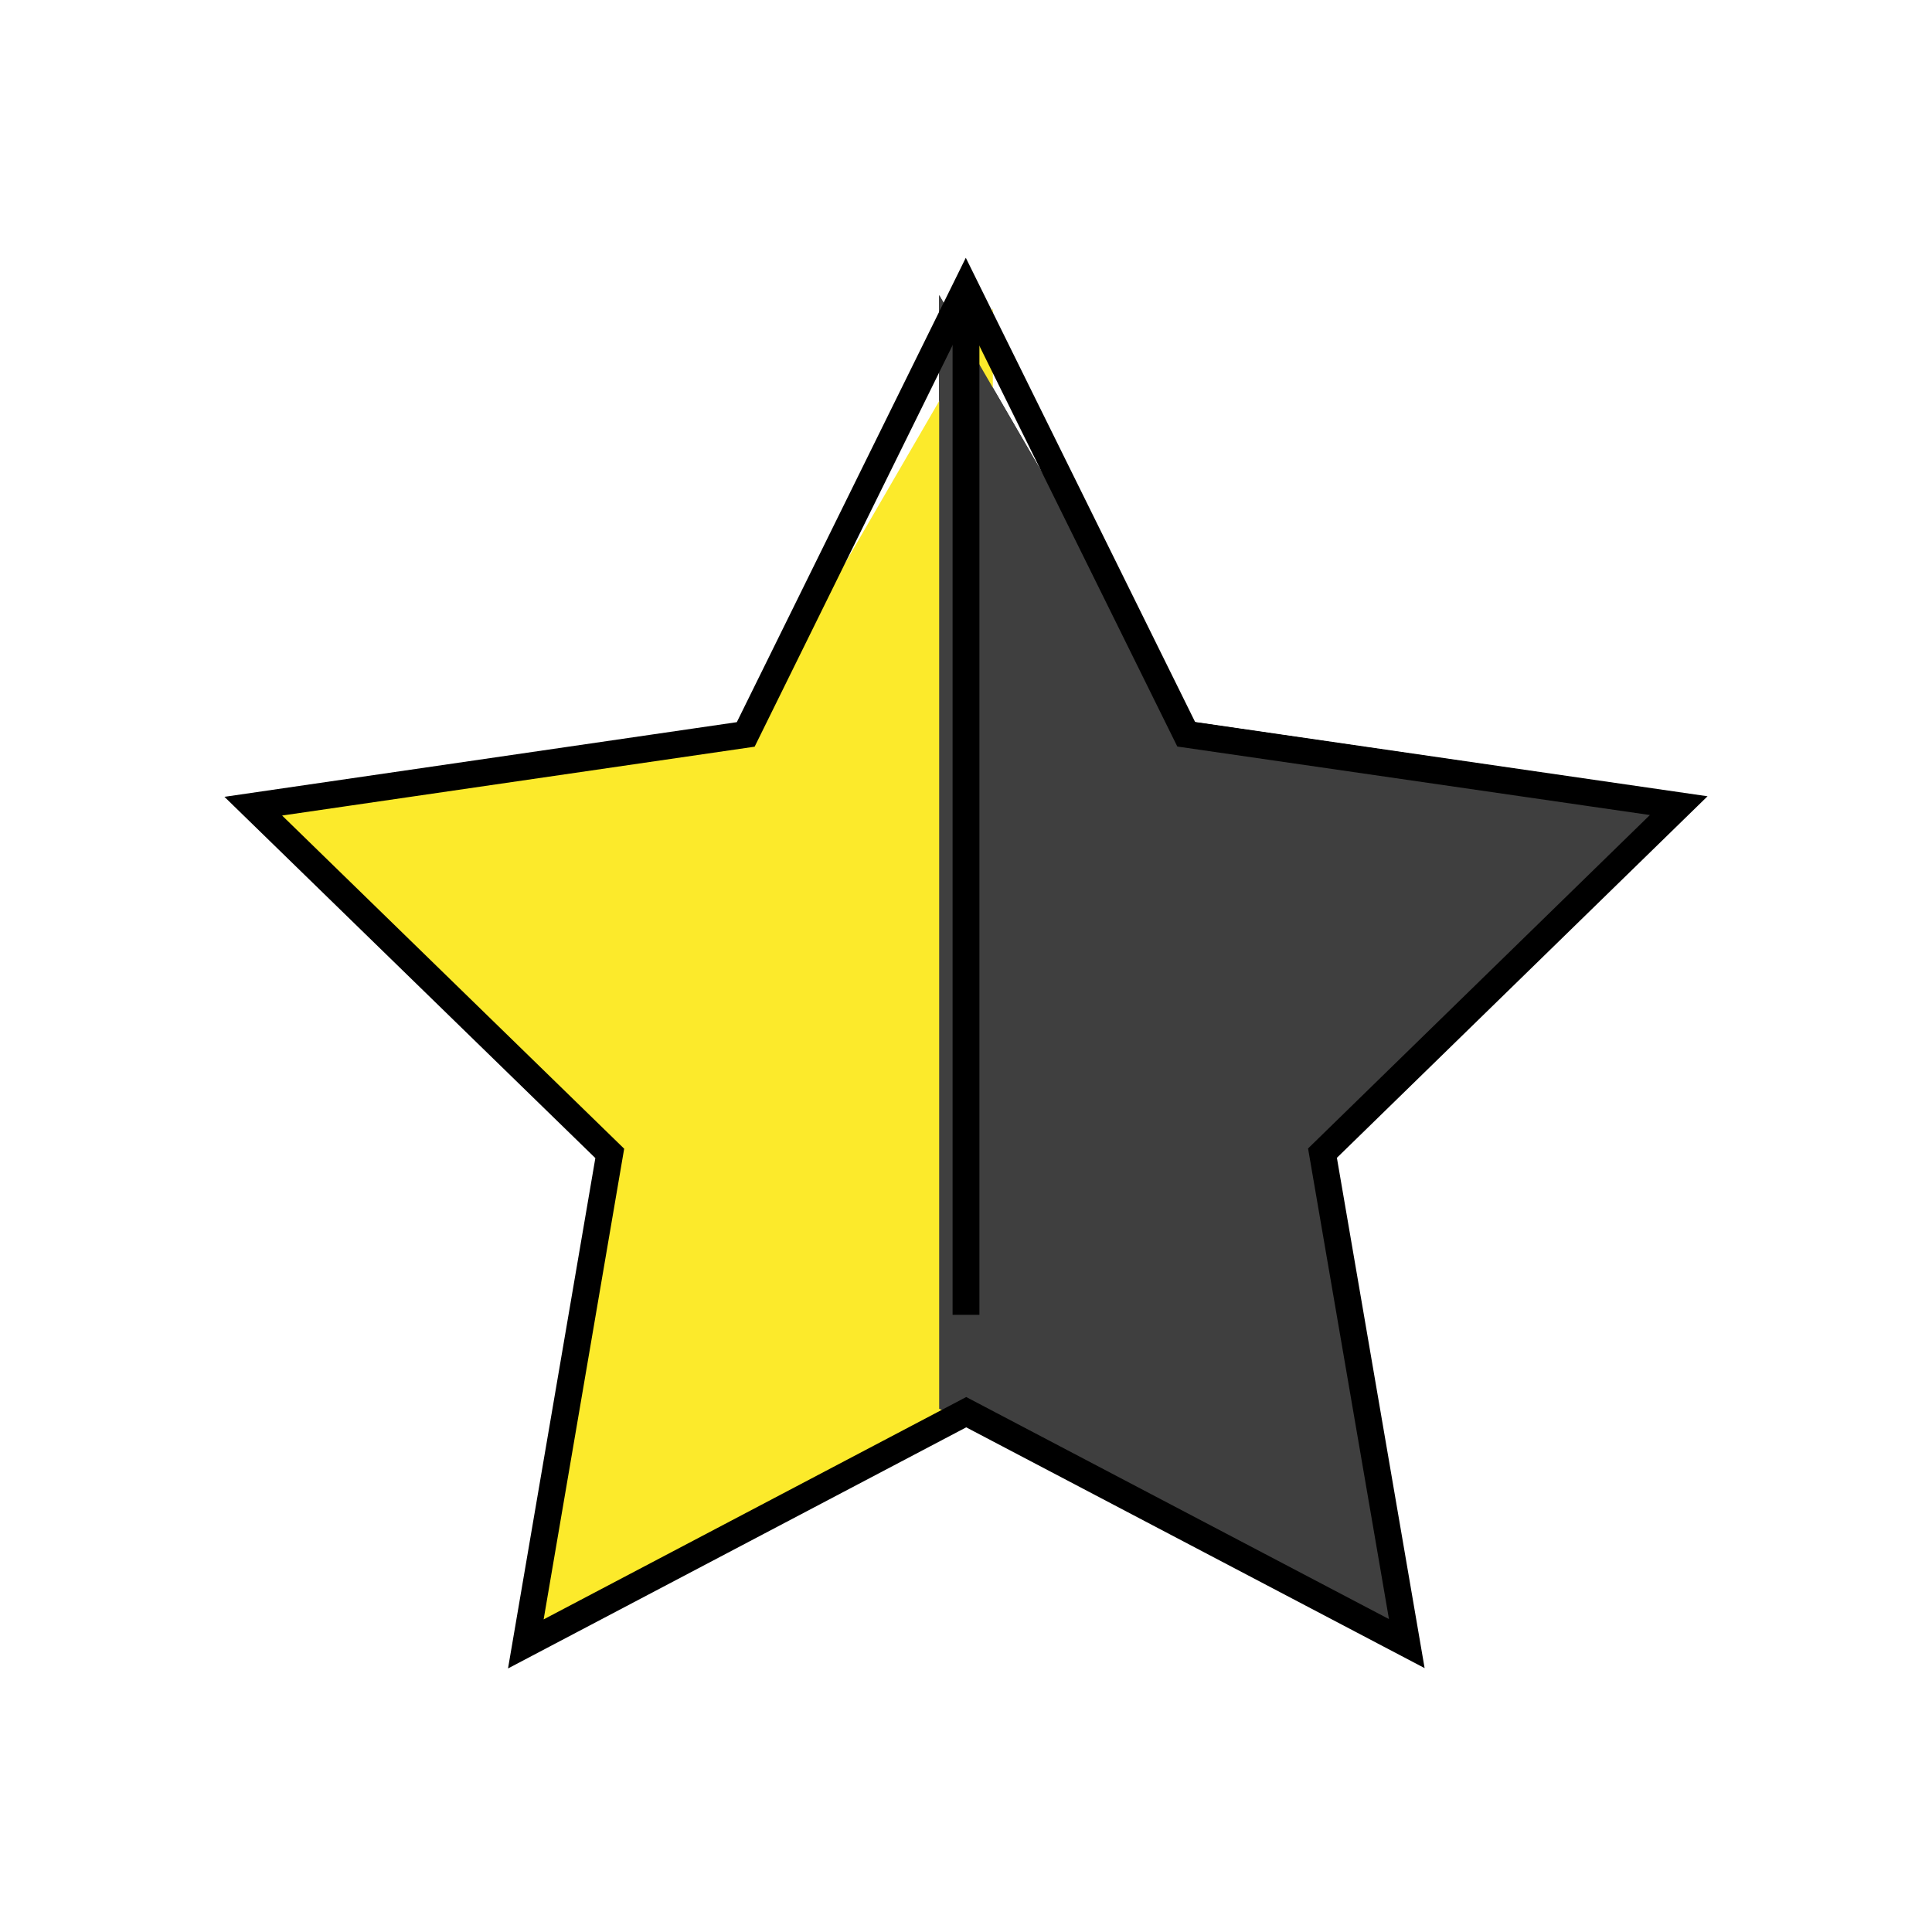 <svg id="emoji" viewBox="0 0 72 72" xmlns="http://www.w3.org/2000/svg" width="64" height="64">
  <g id="line-supplement">
    <path fill="#000" d="M35 11L44.209 26.87L62.561 29.544L49.276 42.484L52.404 60.764L35 52.5V11Z"/>
  </g>
  <g id="color">
    <path fill="#FCEA2B" d="M37 11.5L27.791 27.37L9.439 30.044L22.724 42.984L19.596 61.264L37 52V11.5Z"/>
    <path fill="#3F3F3F" d="M35 11L44.209 26.87L62.561 29.544L49.276 42.484L52.404 60.764L35 52.5V11Z"/>
  </g>
  <g id="line">
    <path fill="none" stroke="#000" strokeLinecap="round" strokeLinejoin="round" strokeMiterlimit="10" strokeWidth="2" d="M35.993 10.736L27.791 27.37L9.439 30.044L22.724 42.984L19.596 61.264L36.008 52.628L52.427 61.252L49.285 42.974L62.561 30.024L44.207 27.364L35.993 10.736Z"/>
    <path fill="none" stroke="#000" strokeLinecap="round" strokeWidth="2" d="M36 11.5V49"/>
  </g>
</svg>
